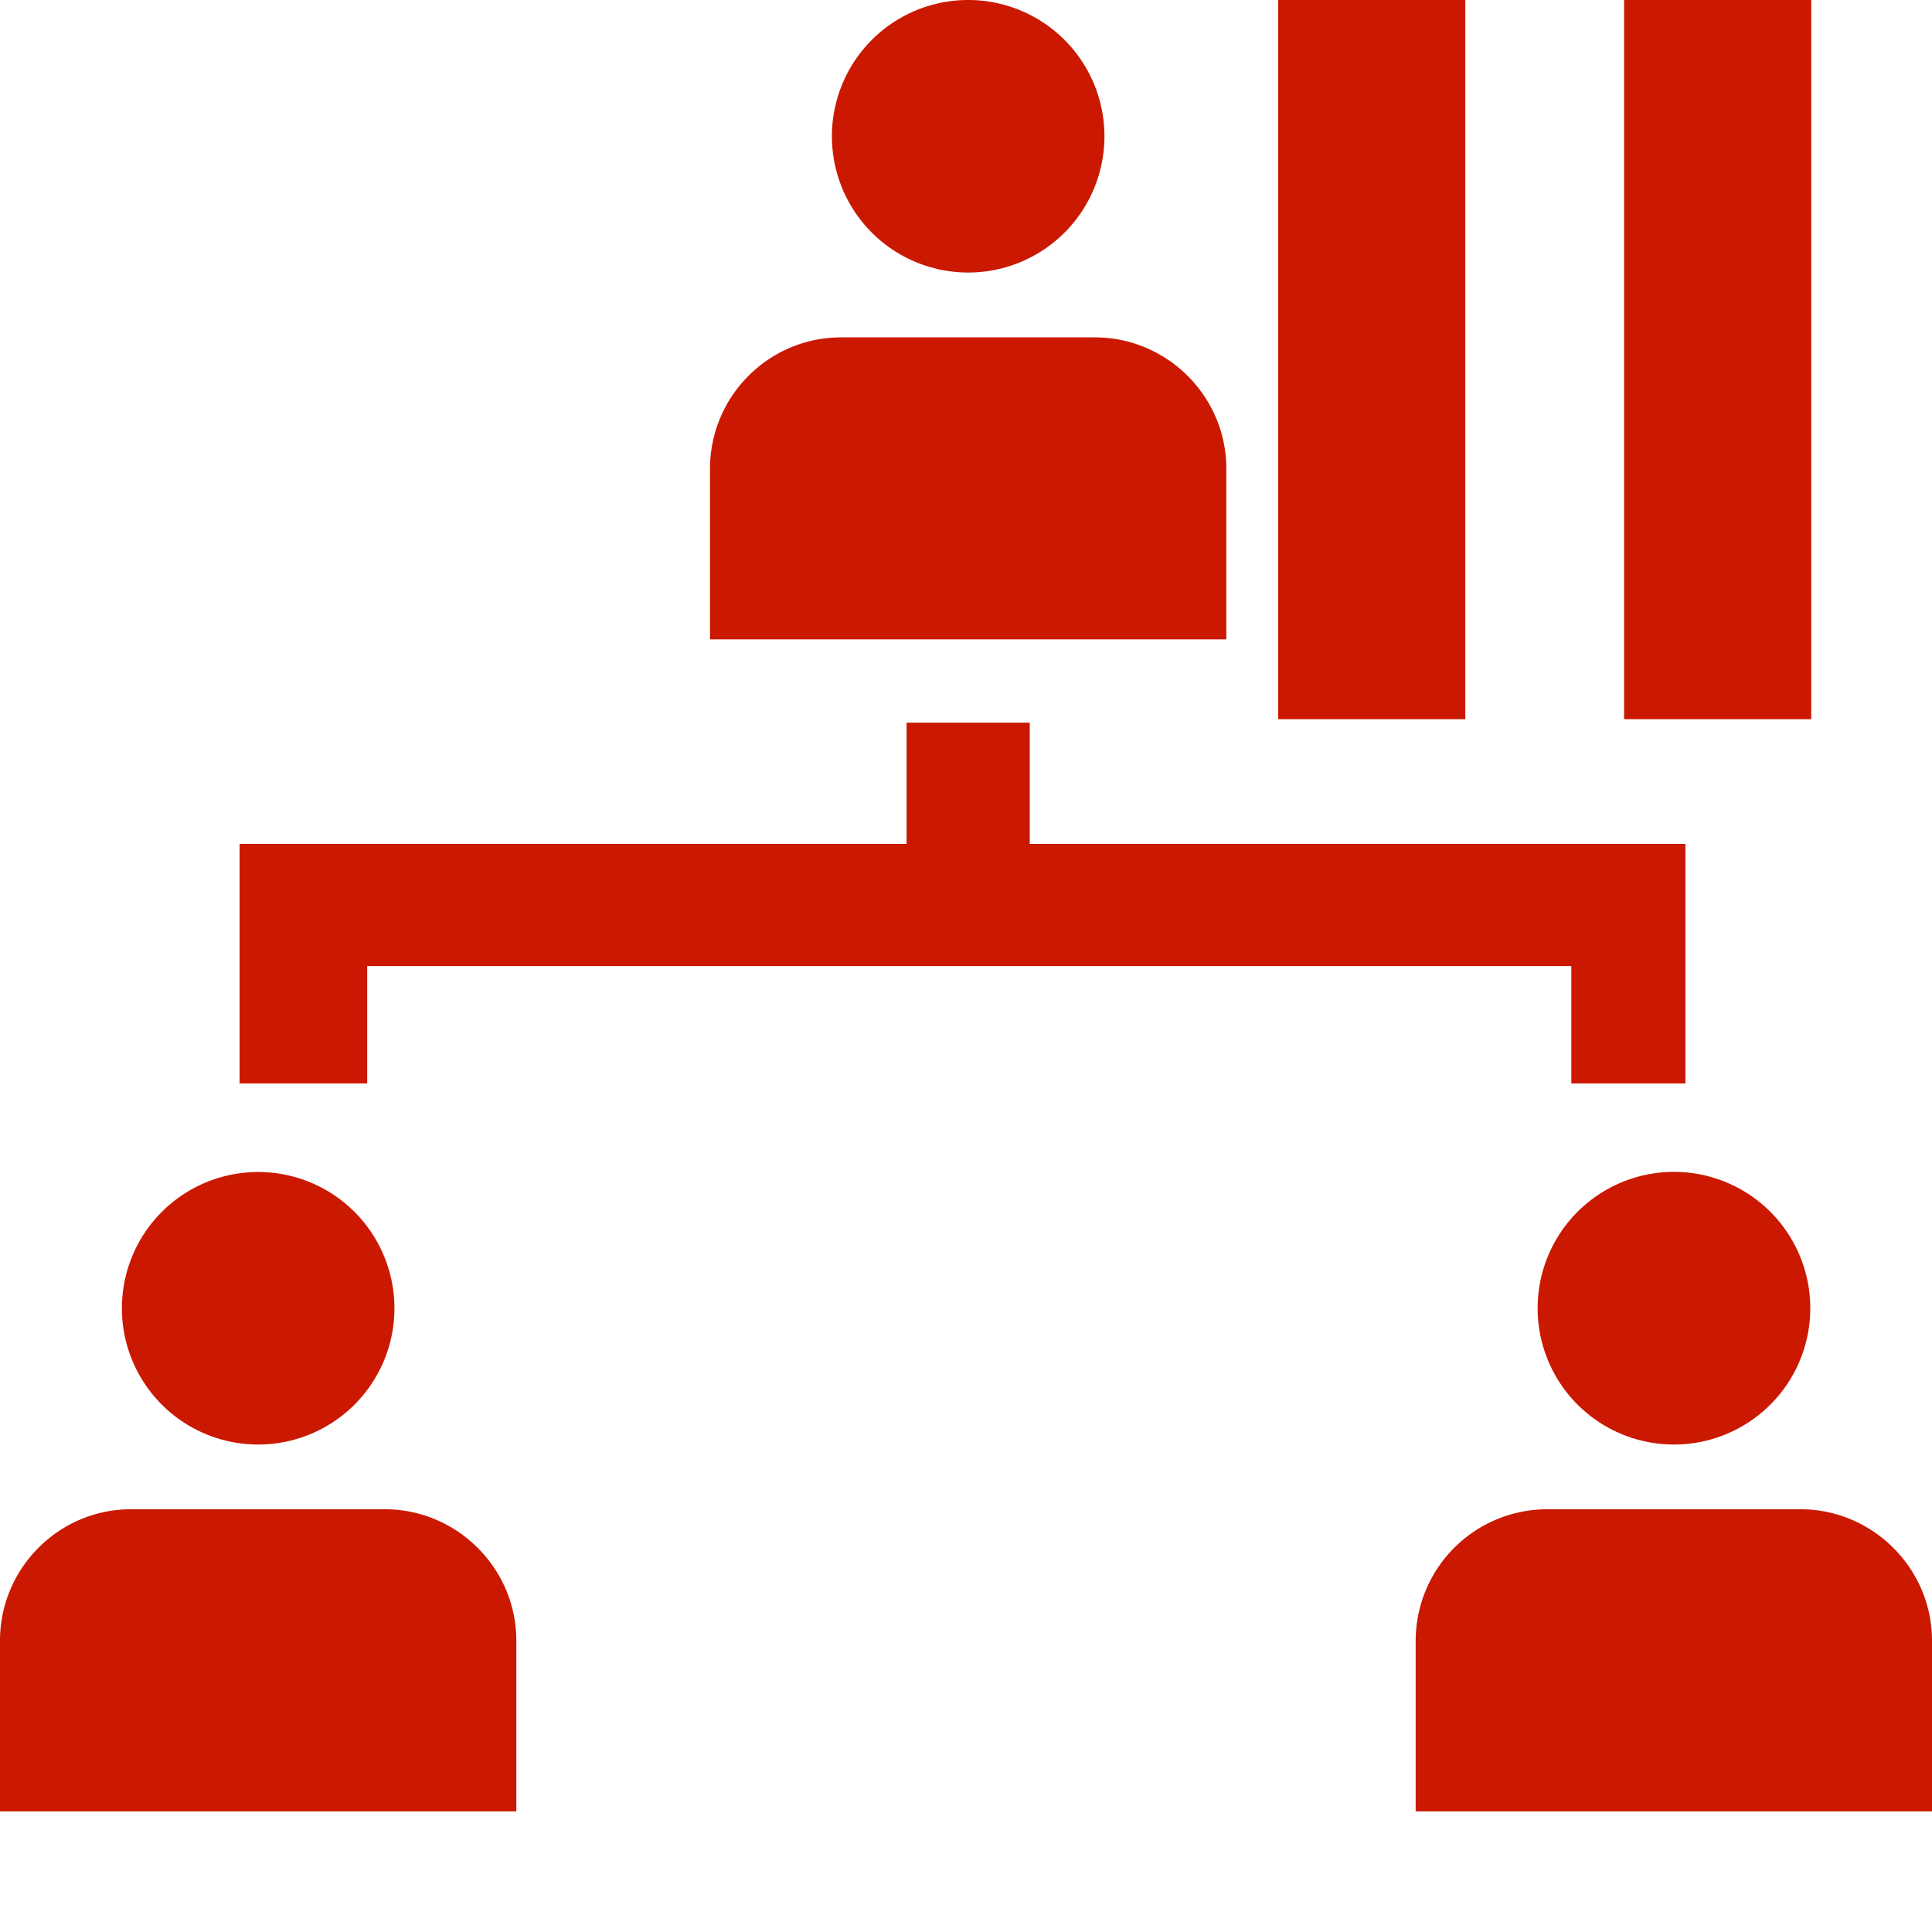 <svg xmlns="http://www.w3.org/2000/svg" viewBox="0 0 16 16" shape-rendering="geometricPrecision" fill="#cb1800"><path d="M10.585 0h1.55v5.956h-1.55zm2.865 0H15v5.956h-1.55z"/><g mask="url(#a)"><path d="M2.138 11.963a1.128 1.128 0 1 0 0-2.257 1.128 1.128 0 0 0 0 2.257zm1.049.536H1.085c-.599 0-1.085.49-1.085 1.088v1.414h4.276v-1.414c0-.598-.49-1.088-1.089-1.088zm10.675-.536a1.129 1.129 0 1 0 .002-2.258 1.129 1.129 0 0 0-.002 2.258zm1.049.536H12.81a1.09 1.09 0 0 0-1.086 1.088v1.414H16v-1.414c0-.598-.491-1.088-1.089-1.088zM8.018 2.257a1.128 1.128 0 1 0 0-2.257 1.128 1.128 0 1 0 0 2.257zm1.049.537H6.965c-.599 0-1.085.489-1.085 1.088v1.413h4.276V3.882c0-.599-.49-1.088-1.089-1.088zm-.539 4.195V5.985h-1.02v1.004H1.984v1.984h1.057v-.972h9.972v.972h.945V6.989z"/></g></svg>